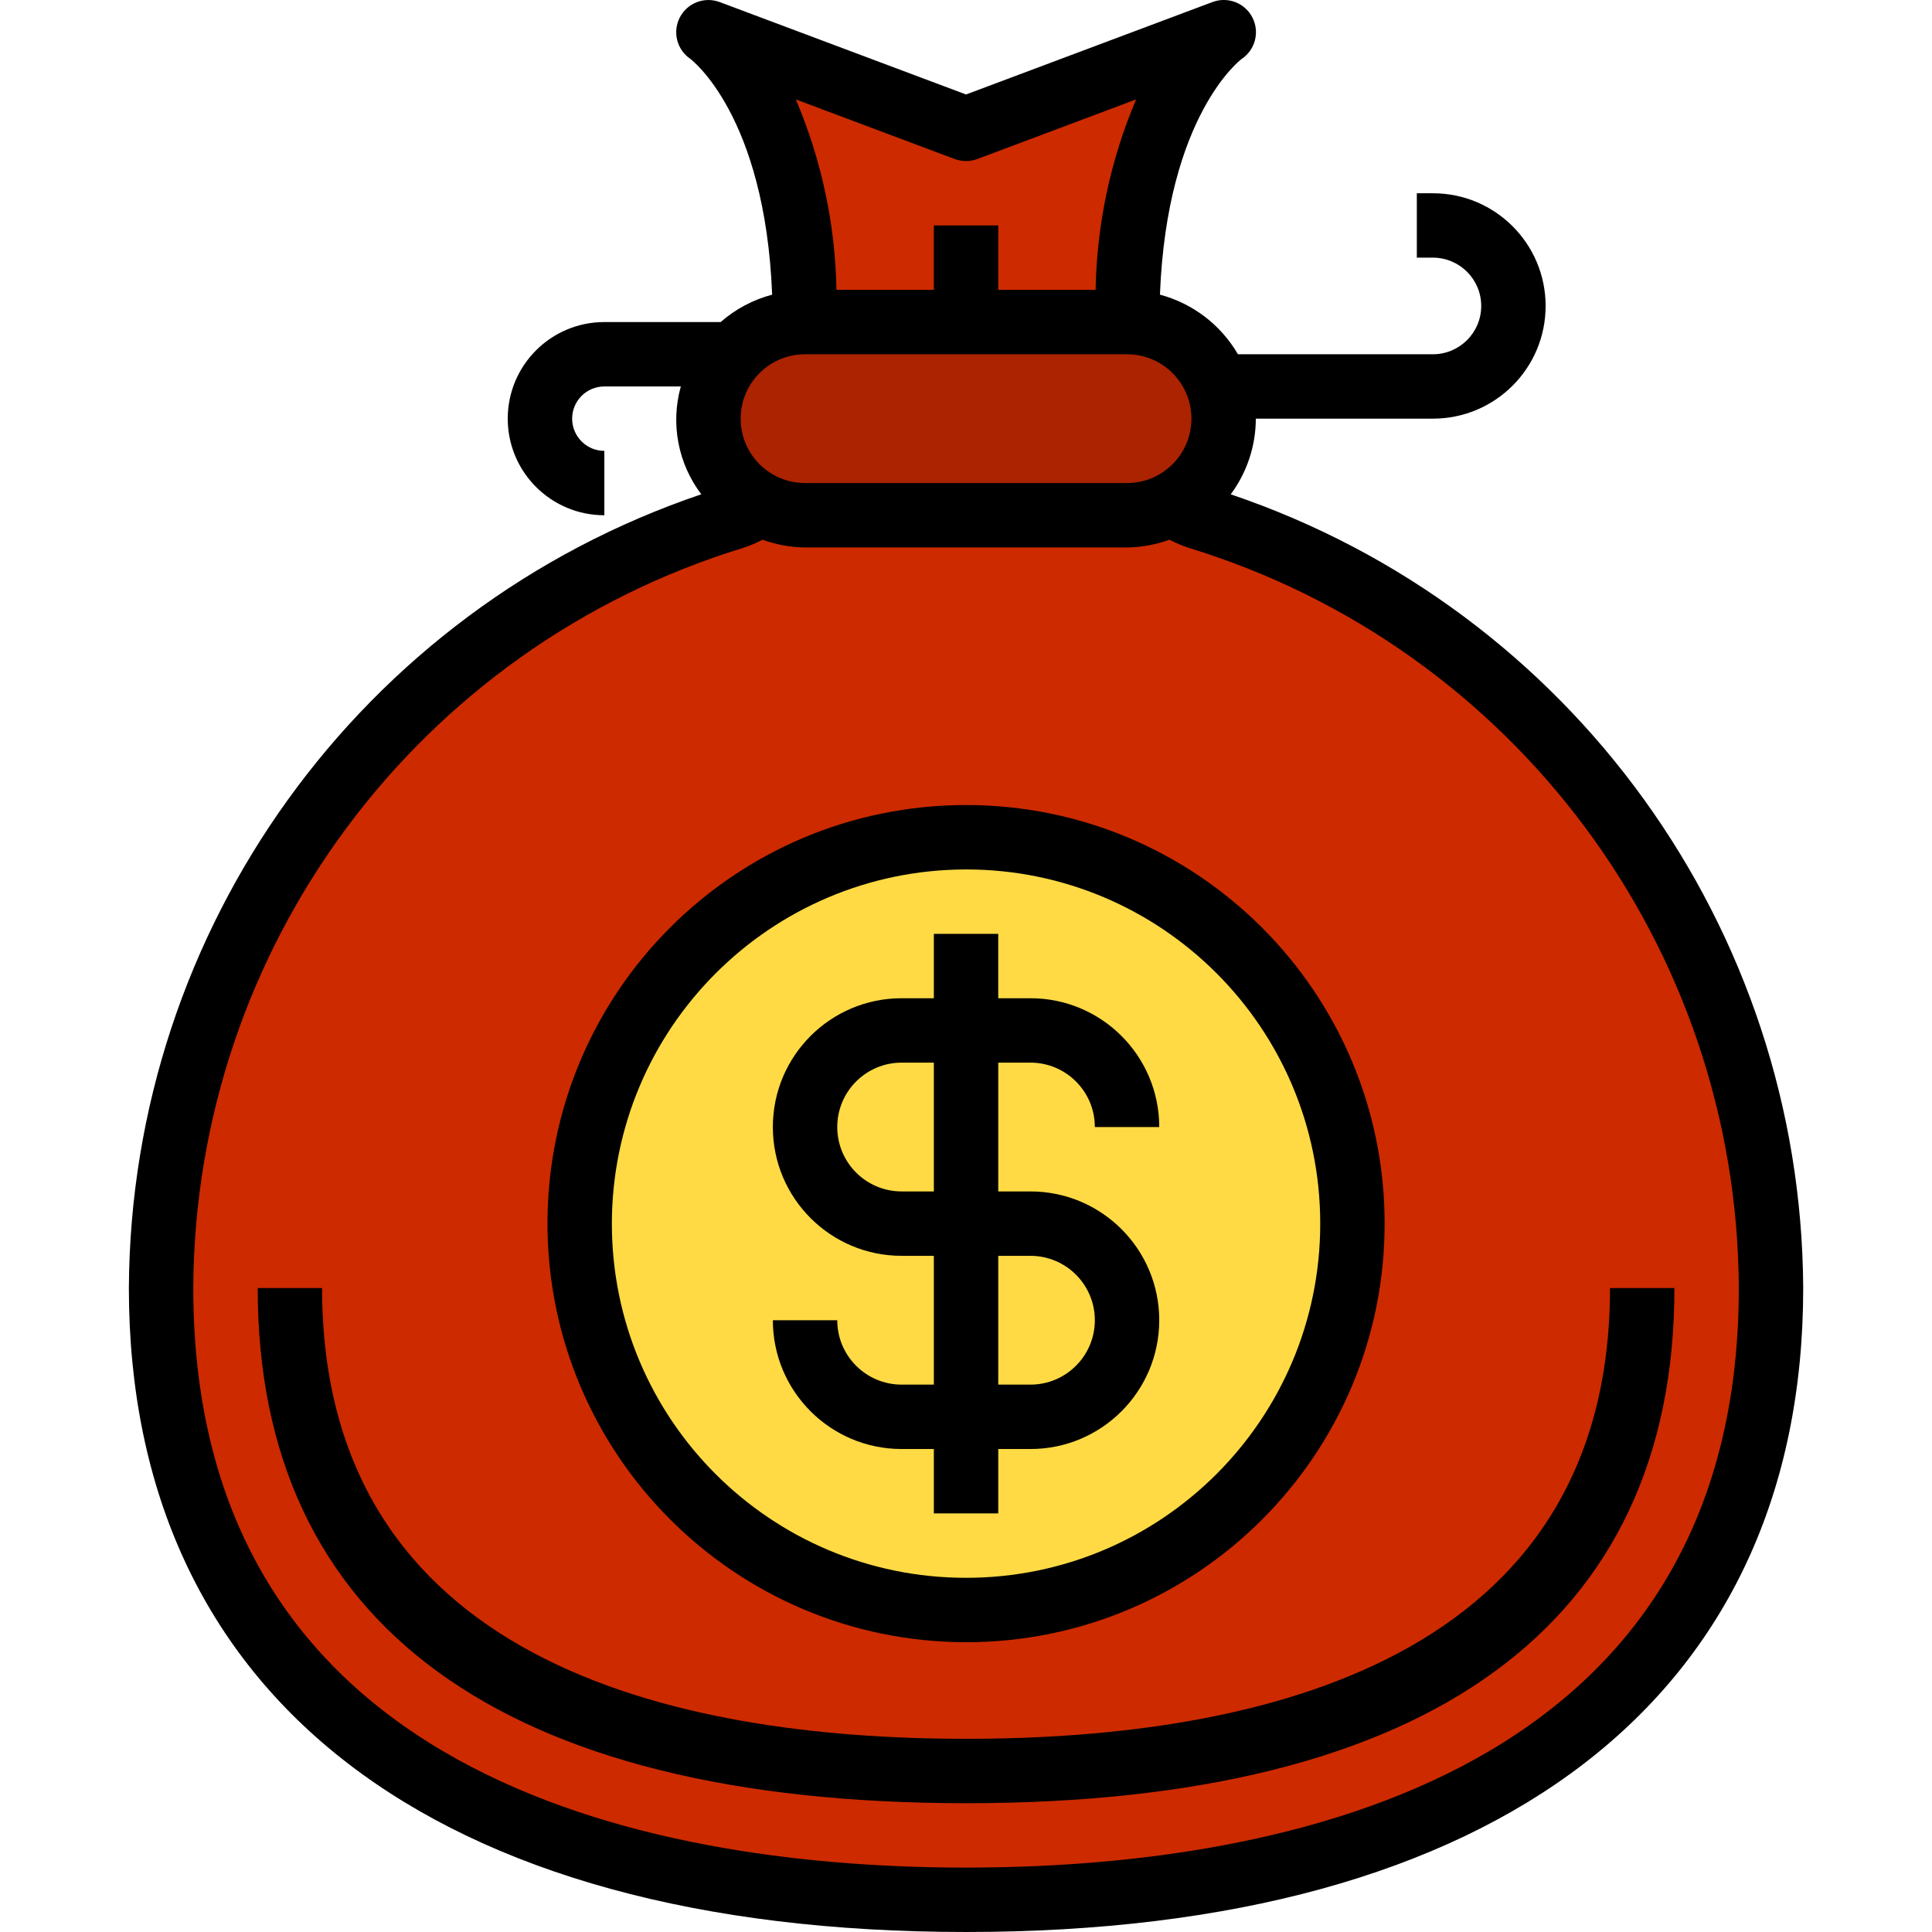 <svg height="480pt" viewBox="-32 0 480 480.02" width="480pt" xmlns="http://www.w3.org/2000/svg"><path d="m259.051 125.301c-3.398 1.805-7.191 2.738-11.039 2.719h-80c-3.852.02-7.645-.914-11.043-2.719-6.594-3.398-11.242-9.668-12.574-16.969-1.328-7.297.805-14.805 5.777-20.312.27-.34.562-.66.879-.961 4.492-4.504 10.594-7.039 16.961-7.039h80c9.699.008 18.441 5.855 22.152 14.82 3.711 8.961 1.66 19.277-5.195 26.141-1.723 1.754-3.723 3.211-5.918 4.32zm0 0" fill="#ab2300"/><path d="m208.012 32.02 63.918-23.918c-1.359.957-23.918 17.68-23.918 71.918h-80c0-54.238-22.562-70.961-23.922-71.918zm0 0" fill="#cd2a00"/><path d="m408.012 320.02c0 110.48-89.523 152-200 152-110.48 0-200-41.52-200-152 .012-88.309 57.91-166.168 142.477-191.598 2.332-.648 4.523-1.703 6.48-3.121 3.398 1.805 7.191 2.738 11.043 2.719h80c3.848.02 7.641-.914 11.039-2.719 1.957 1.418 4.152 2.473 6.48 3.121 84.566 25.43 142.465 103.289 142.48 191.598zm0 0" fill="#cd2a00"/><path d="m304.012 304.02c0 53.02-42.98 96-96 96s-96-42.98-96-96 42.98-96 96-96 96 42.98 96 96zm0 0" fill="#ffda44"/><path d="m208.012 408.02c57.438 0 104-46.562 104-104s-46.562-104-104-104-104 46.562-104 104c.066 57.41 46.59 103.934 104 104zm0-192c48.598 0 88 39.398 88 88 0 48.602-39.402 88-88 88-48.602 0-88-39.398-88-88 .055-48.578 39.422-87.941 88-88zm0 0"/><path d="m192.012 344.02c-8.84 0-16-7.164-16-16h-16c0 17.672 14.324 32 32 32h8v16h16v-16h8c17.672 0 32-14.328 32-32s-14.328-32-32-32h-8v-32h8c8.836 0 16 7.164 16 16h16c0-17.672-14.328-32-32-32h-8v-16h-16v16h-8c-17.676 0-32 14.328-32 32s14.324 32 32 32h8v32zm0-48c-8.84 0-16-7.164-16-16 0-8.836 7.16-16 16-16h8v32zm24 16h8c8.836 0 16 7.164 16 16 0 8.836-7.164 16-16 16h-8zm0 0"/><path d="m273.777 122.82c4.031-5.441 6.215-12.027 6.234-18.801h44c15.461 0 28-12.535 28-28 0-15.465-12.539-28-28-28h-4v16h4c6.625 0 12 5.375 12 12 0 6.629-5.375 12-12 12h-48.449c-4.246-7.305-11.215-12.629-19.375-14.809 1.742-44.672 20.168-58.461 20.262-58.535 3.406-2.246 4.574-6.695 2.711-10.324-1.859-3.633-6.152-5.281-9.965-3.828l-61.184 22.953-61.188-22.953c-3.785-1.426-8.039.195-9.914 3.781-1.871 3.59-.773 8.008 2.562 10.301.195.133 18.617 13.934 20.363 58.605-4.734 1.258-9.113 3.586-12.801 6.809h-28.891c-13.254 0-24 10.746-24 24 0 13.254 10.746 24 24 24v-16c-4.418 0-8-3.582-8-8s3.582-8 8-8h19c-2.586 9.234-.703 19.148 5.09 26.793-84.645 28.641-141.77 107.852-142.223 197.207 0 101.68 75.813 160 208 160 132.184 0 208-58.32 208-160-.453-89.355-57.586-168.566-142.234-197.199zm-68.582-83.305c1.805.664 3.793.664 5.598 0l39.48-14.816c-6.367 14.98-9.785 31.047-10.07 47.32h-24.191v-16h-16v16h-24.195c-.293-16.273-3.727-32.34-10.102-47.32zm-37.184 48.504h80c8.836 0 16 7.164 16 16 0 8.836-7.164 16-16 16h-80c-8.84 0-16-7.164-16-16 0-8.836 7.16-16 16-16zm40 376c-71.707 0-192-18.703-192-144 .379-84.645 55.801-159.191 136.75-183.934 1.617-.539 3.188-1.203 4.695-1.992 3.383 1.238 6.953 1.891 10.555 1.926h80c3.602-.039 7.168-.691 10.551-1.926 1.504.781 3.066 1.445 4.672 1.992 80.957 24.734 136.395 99.281 136.777 183.934 0 125.297-120.297 144-192 144zm0 0"/><path d="m368.012 320.02c0 92.57-87.008 112-160 112-72.992 0-160-19.43-160-112h-16c0 83.738 60.855 128 176 128 115.141 0 176-44.262 176-128zm0 0"/></svg>